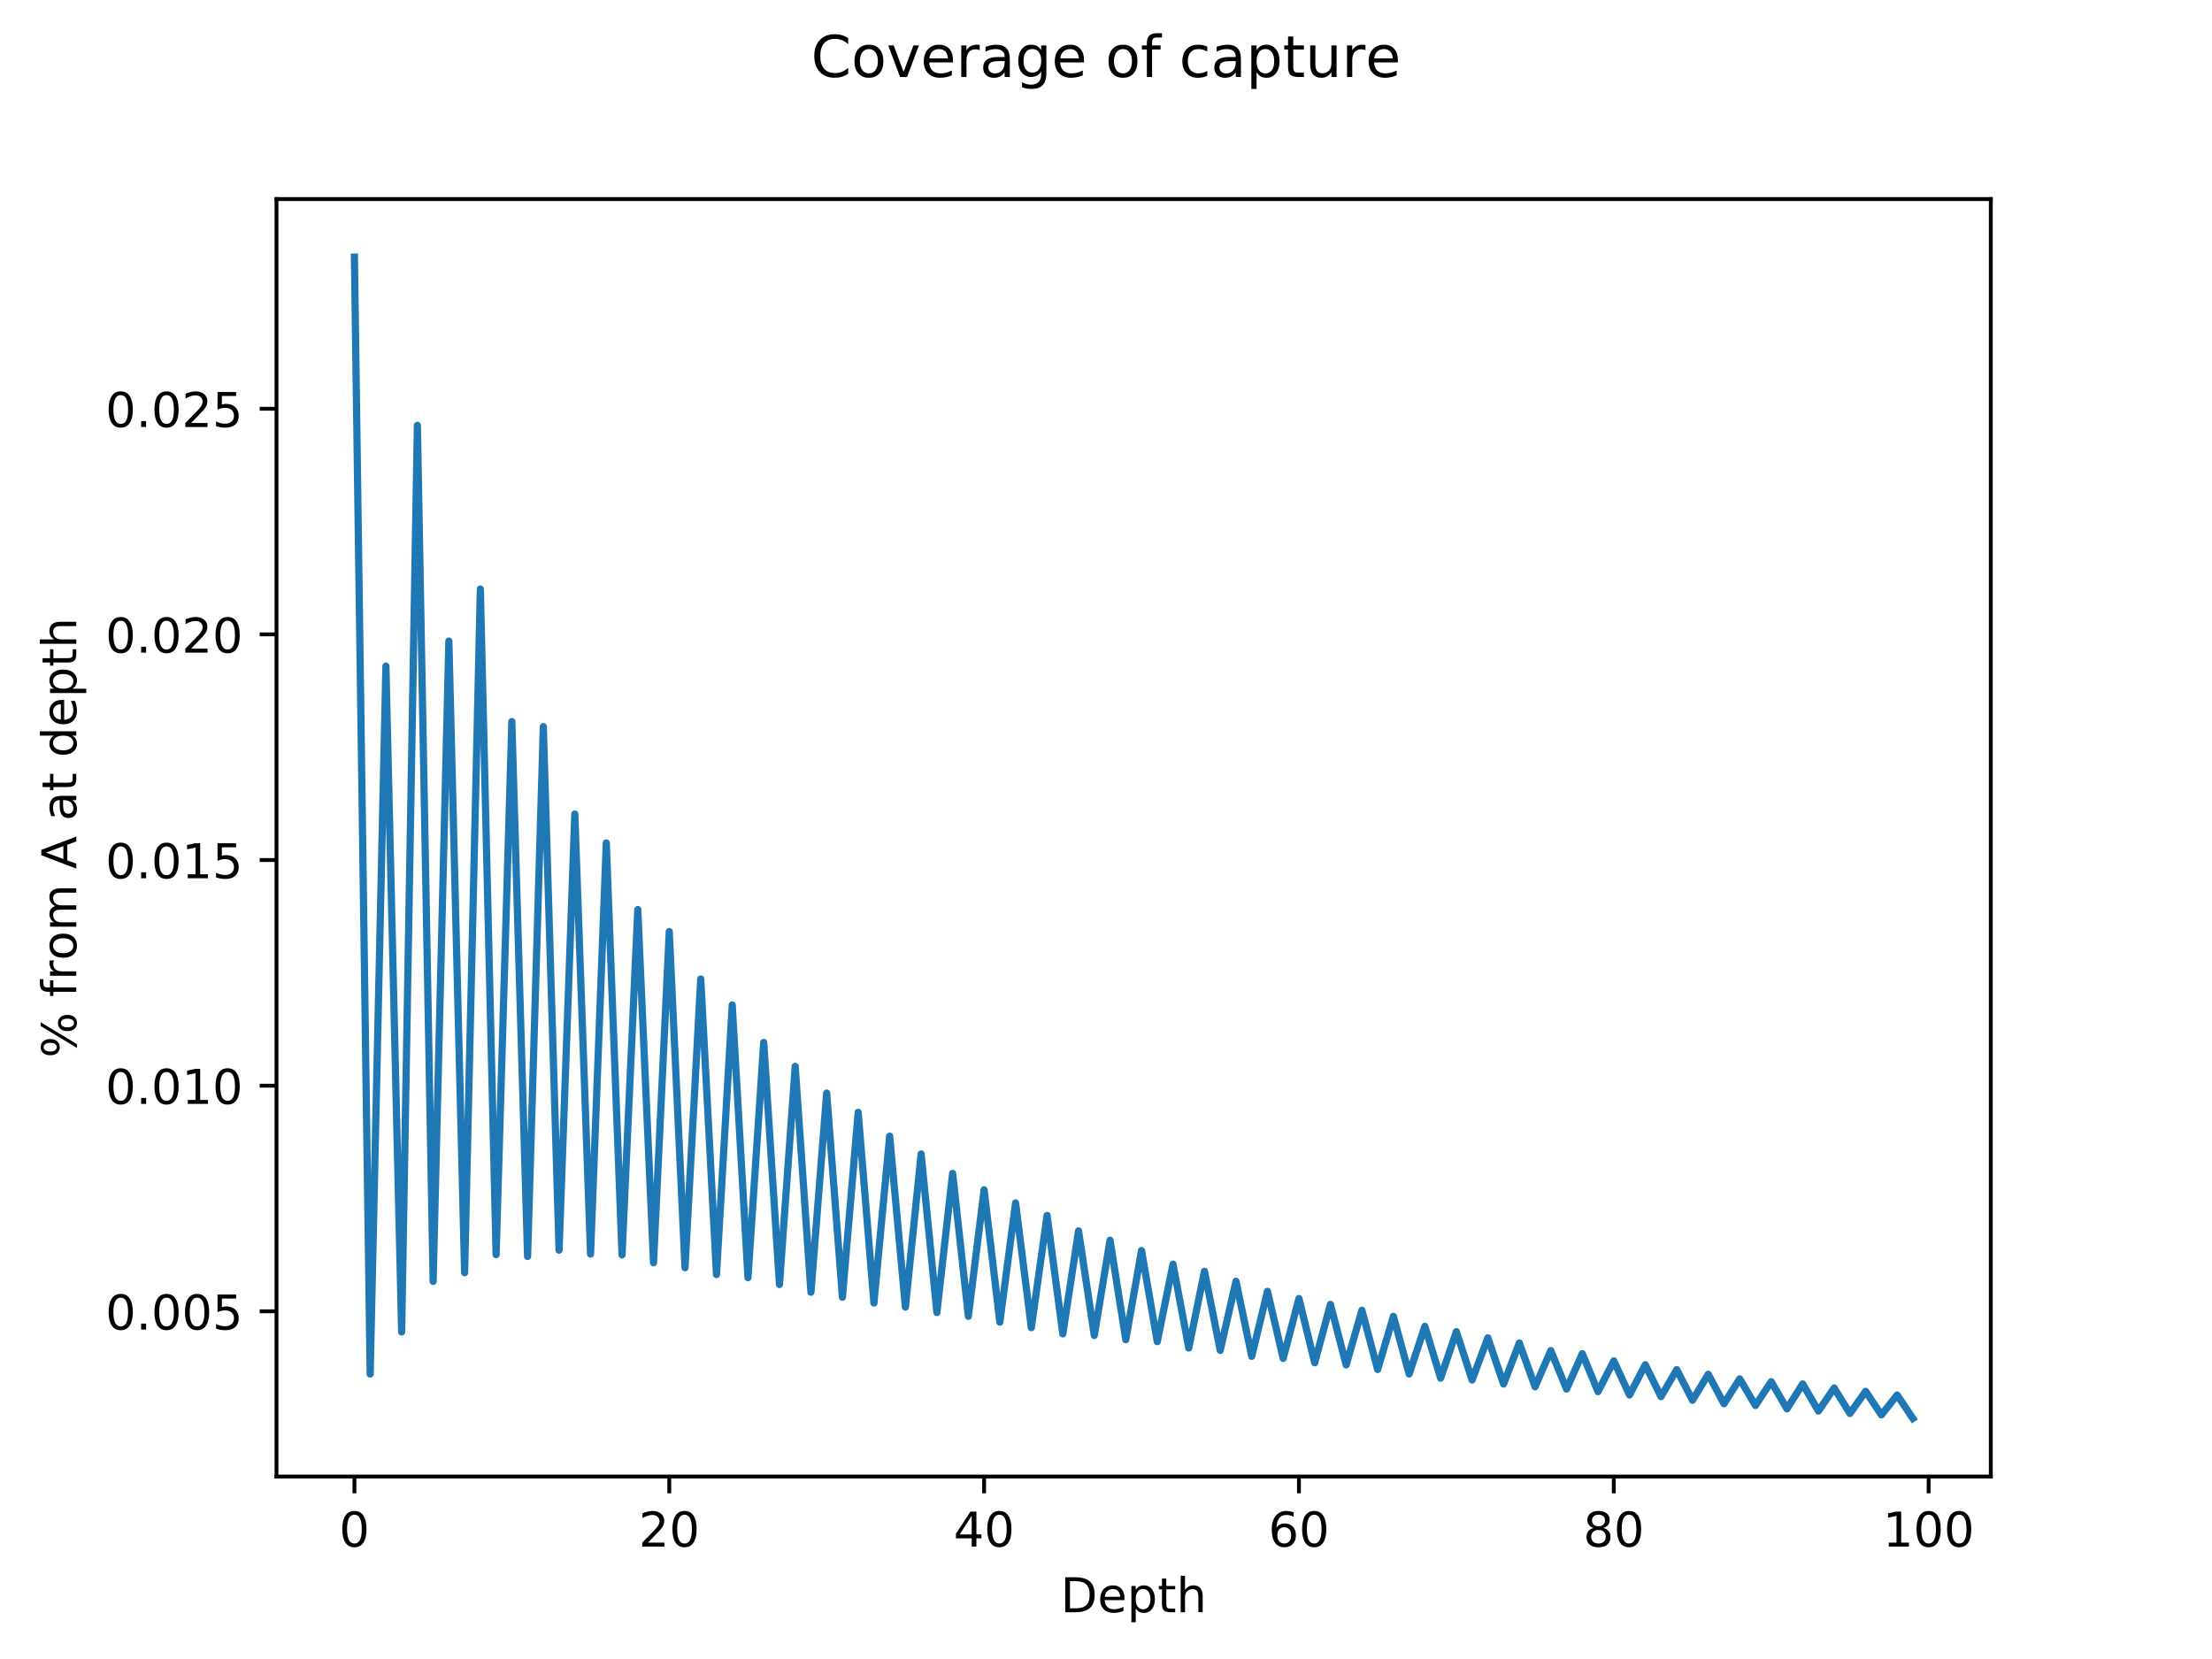 <?xml version="1.0" encoding="UTF-8" standalone="no"?>
<!-- Created with matplotlib (https://matplotlib.org/) -->

<svg
   xmlns:dc="http://purl.org/dc/elements/1.1/"
   xmlns:cc="http://creativecommons.org/ns#"
   xmlns:rdf="http://www.w3.org/1999/02/22-rdf-syntax-ns#"
   xmlns:svg="http://www.w3.org/2000/svg"
   xmlns="http://www.w3.org/2000/svg"
   xmlns:xlink="http://www.w3.org/1999/xlink"
   xmlns:sodipodi="http://sodipodi.sourceforge.net/DTD/sodipodi-0.dtd"
   xmlns:inkscape="http://www.inkscape.org/namespaces/inkscape"
   height="345.6pt"
   version="1.1"
   viewBox="0 0 460.8 345.6"
   width="460.8pt"
   id="svg353"
   sodipodi:docname="coverage_100_capture.svg"
   inkscape:export-filename="/home/solveig/.cloud/fishman_lab/labjournal/scripts_results/coverage_100_capture.png"
   inkscape:export-xdpi="200"
   inkscape:export-ydpi="200"
   inkscape:version="0.92.4 (5da689c313, 2019-01-14)">
  <sodipodi:namedview
     pagecolor="#ffffff"
     bordercolor="#666666"
     borderopacity="1"
     objecttolerance="10"
     gridtolerance="10"
     guidetolerance="10"
     inkscape:pageopacity="0"
     inkscape:pageshadow="2"
     inkscape:window-width="789"
     inkscape:window-height="480"
     id="namedview355"
     showgrid="false"
     inkscape:zoom="0.51215277"
     inkscape:cx="307.19999"
     inkscape:cy="230.4"
     inkscape:window-x="0"
     inkscape:window-y="0"
     inkscape:window-maximized="0"
     inkscape:current-layer="svg353" />
  <defs
     id="defs4">
    <style
       type="text/css"
       id="style2">
*{stroke-linecap:butt;stroke-linejoin:round;}
  </style>
  </defs>
  <g
     id="figure_1">
    <g
       id="patch_1">
      <path
         d="M 0 345.6  L 460.8 345.6  L 460.8 0  L 0 0  z "
         style="fill:#ffffff;"
         id="path6" />
    </g>
    <g
       id="axes_1">
      <g
         id="patch_2">
        <path
           d="M 57.6 307.584  L 414.72 307.584  L 414.72 41.472  L 57.6 41.472  z "
           style="fill:#ffffff;"
           id="path9" />
      </g>
      <g
         id="matplotlib.axis_1">
        <g
           id="xtick_1">
          <g
             id="line2d_1">
            <defs
               id="defs13">
              <path
                 d="M 0 0  L 0 3.5  "
                 id="mee61c1eb62"
                 style="stroke:#000000;stroke-width:0.8;" />
            </defs>
            <g
               id="g17">
              <use
                 style="stroke:#000000;stroke-width:0.8;"
                 x="73.833"
                 xlink:href="#mee61c1eb62"
                 y="307.584"
                 id="use15" />
            </g>
          </g>
          <g
             id="text_1">
            <!-- 0 -->
            <defs
               id="defs21">
              <path
                 d="M 31.781 66.406  Q 24.172 66.406 20.328 58.906  Q 16.5 51.422 16.5 36.375  Q 16.5 21.391 20.328 13.891  Q 24.172 6.391 31.781 6.391  Q 39.453 6.391 43.281 13.891  Q 47.125 21.391 47.125 36.375  Q 47.125 51.422 43.281 58.906  Q 39.453 66.406 31.781 66.406  z M 31.781 74.219  Q 44.047 74.219 50.516 64.516  Q 56.984 54.828 56.984 36.375  Q 56.984 17.969 50.516 8.266  Q 44.047 -1.422 31.781 -1.422  Q 19.531 -1.422 13.062 8.266  Q 6.594 17.969 6.594 36.375  Q 6.594 54.828 13.062 64.516  Q 19.531 74.219 31.781 74.219  z "
                 id="DejaVuSans-48" />
            </defs>
            <g
               transform="translate(70.651 322.182)scale(0.1 -0.1)"
               id="g25">
              <use
                 xlink:href="#DejaVuSans-48"
                 id="use23" />
            </g>
          </g>
        </g>
        <g
           id="xtick_2">
          <g
             id="line2d_2">
            <g
               id="g31">
              <use
                 style="stroke:#000000;stroke-width:0.8;"
                 x="139.42"
                 xlink:href="#mee61c1eb62"
                 y="307.584"
                 id="use29" />
            </g>
          </g>
          <g
             id="text_2">
            <!-- 20 -->
            <defs
               id="defs35">
              <path
                 d="M 19.188 8.297  L 53.609 8.297  L 53.609 0  L 7.328 0  L 7.328 8.297  Q 12.938 14.109 22.625 23.891  Q 32.328 33.688 34.812 36.531  Q 39.547 41.844 41.422 45.531  Q 43.312 49.219 43.312 52.781  Q 43.312 58.594 39.234 62.25  Q 35.156 65.922 28.609 65.922  Q 23.969 65.922 18.812 64.312  Q 13.672 62.703 7.812 59.422  L 7.812 69.391  Q 13.766 71.781 18.938 73  Q 24.125 74.219 28.422 74.219  Q 39.75 74.219 46.484 68.547  Q 53.219 62.891 53.219 53.422  Q 53.219 48.922 51.531 44.891  Q 49.859 40.875 45.406 35.406  Q 44.188 33.984 37.641 27.219  Q 31.109 20.453 19.188 8.297  z "
                 id="DejaVuSans-50" />
            </defs>
            <g
               transform="translate(133.057 322.182)scale(0.1 -0.1)"
               id="g41">
              <use
                 xlink:href="#DejaVuSans-50"
                 id="use37" />
              <use
                 x="63.623"
                 xlink:href="#DejaVuSans-48"
                 id="use39" />
            </g>
          </g>
        </g>
        <g
           id="xtick_3">
          <g
             id="line2d_3">
            <g
               id="g47">
              <use
                 style="stroke:#000000;stroke-width:0.8;"
                 x="205.006"
                 xlink:href="#mee61c1eb62"
                 y="307.584"
                 id="use45" />
            </g>
          </g>
          <g
             id="text_3">
            <!-- 40 -->
            <defs
               id="defs51">
              <path
                 d="M 37.797 64.312  L 12.891 25.391  L 37.797 25.391  z M 35.203 72.906  L 47.609 72.906  L 47.609 25.391  L 58.016 25.391  L 58.016 17.188  L 47.609 17.188  L 47.609 0  L 37.797 0  L 37.797 17.188  L 4.891 17.188  L 4.891 26.703  z "
                 id="DejaVuSans-52" />
            </defs>
            <g
               transform="translate(198.644 322.182)scale(0.1 -0.1)"
               id="g57">
              <use
                 xlink:href="#DejaVuSans-52"
                 id="use53" />
              <use
                 x="63.623"
                 xlink:href="#DejaVuSans-48"
                 id="use55" />
            </g>
          </g>
        </g>
        <g
           id="xtick_4">
          <g
             id="line2d_4">
            <g
               id="g63">
              <use
                 style="stroke:#000000;stroke-width:0.8;"
                 x="270.593"
                 xlink:href="#mee61c1eb62"
                 y="307.584"
                 id="use61" />
            </g>
          </g>
          <g
             id="text_4">
            <!-- 60 -->
            <defs
               id="defs67">
              <path
                 d="M 33.016 40.375  Q 26.375 40.375 22.484 35.828  Q 18.609 31.297 18.609 23.391  Q 18.609 15.531 22.484 10.953  Q 26.375 6.391 33.016 6.391  Q 39.656 6.391 43.531 10.953  Q 47.406 15.531 47.406 23.391  Q 47.406 31.297 43.531 35.828  Q 39.656 40.375 33.016 40.375  z M 52.594 71.297  L 52.594 62.312  Q 48.875 64.062 45.094 64.984  Q 41.312 65.922 37.594 65.922  Q 27.828 65.922 22.672 59.328  Q 17.531 52.734 16.797 39.406  Q 19.672 43.656 24.016 45.922  Q 28.375 48.188 33.594 48.188  Q 44.578 48.188 50.953 41.516  Q 57.328 34.859 57.328 23.391  Q 57.328 12.156 50.688 5.359  Q 44.047 -1.422 33.016 -1.422  Q 20.359 -1.422 13.672 8.266  Q 6.984 17.969 6.984 36.375  Q 6.984 53.656 15.188 63.938  Q 23.391 74.219 37.203 74.219  Q 40.922 74.219 44.703 73.484  Q 48.484 72.75 52.594 71.297  z "
                 id="DejaVuSans-54" />
            </defs>
            <g
               transform="translate(264.231 322.182)scale(0.1 -0.1)"
               id="g73">
              <use
                 xlink:href="#DejaVuSans-54"
                 id="use69" />
              <use
                 x="63.623"
                 xlink:href="#DejaVuSans-48"
                 id="use71" />
            </g>
          </g>
        </g>
        <g
           id="xtick_5">
          <g
             id="line2d_5">
            <g
               id="g79">
              <use
                 style="stroke:#000000;stroke-width:0.8;"
                 x="336.18"
                 xlink:href="#mee61c1eb62"
                 y="307.584"
                 id="use77" />
            </g>
          </g>
          <g
             id="text_5">
            <!-- 80 -->
            <defs
               id="defs83">
              <path
                 d="M 31.781 34.625  Q 24.75 34.625 20.719 30.859  Q 16.703 27.094 16.703 20.516  Q 16.703 13.922 20.719 10.156  Q 24.75 6.391 31.781 6.391  Q 38.812 6.391 42.859 10.172  Q 46.922 13.969 46.922 20.516  Q 46.922 27.094 42.891 30.859  Q 38.875 34.625 31.781 34.625  z M 21.922 38.812  Q 15.578 40.375 12.031 44.719  Q 8.5 49.078 8.5 55.328  Q 8.5 64.062 14.719 69.141  Q 20.953 74.219 31.781 74.219  Q 42.672 74.219 48.875 69.141  Q 55.078 64.062 55.078 55.328  Q 55.078 49.078 51.531 44.719  Q 48 40.375 41.703 38.812  Q 48.828 37.156 52.797 32.312  Q 56.781 27.484 56.781 20.516  Q 56.781 9.906 50.312 4.234  Q 43.844 -1.422 31.781 -1.422  Q 19.734 -1.422 13.25 4.234  Q 6.781 9.906 6.781 20.516  Q 6.781 27.484 10.781 32.312  Q 14.797 37.156 21.922 38.812  z M 18.312 54.391  Q 18.312 48.734 21.844 45.562  Q 25.391 42.391 31.781 42.391  Q 38.141 42.391 41.719 45.562  Q 45.312 48.734 45.312 54.391  Q 45.312 60.062 41.719 63.234  Q 38.141 66.406 31.781 66.406  Q 25.391 66.406 21.844 63.234  Q 18.312 60.062 18.312 54.391  z "
                 id="DejaVuSans-56" />
            </defs>
            <g
               transform="translate(329.817 322.182)scale(0.1 -0.1)"
               id="g89">
              <use
                 xlink:href="#DejaVuSans-56"
                 id="use85" />
              <use
                 x="63.623"
                 xlink:href="#DejaVuSans-48"
                 id="use87" />
            </g>
          </g>
        </g>
        <g
           id="xtick_6">
          <g
             id="line2d_6">
            <g
               id="g95">
              <use
                 style="stroke:#000000;stroke-width:0.8;"
                 x="401.767"
                 xlink:href="#mee61c1eb62"
                 y="307.584"
                 id="use93" />
            </g>
          </g>
          <g
             id="text_6">
            <!-- 100 -->
            <defs
               id="defs99">
              <path
                 d="M 12.406 8.297  L 28.516 8.297  L 28.516 63.922  L 10.984 60.406  L 10.984 69.391  L 28.422 72.906  L 38.281 72.906  L 38.281 8.297  L 54.391 8.297  L 54.391 0  L 12.406 0  z "
                 id="DejaVuSans-49" />
            </defs>
            <g
               transform="translate(392.223 322.182)scale(0.1 -0.1)"
               id="g107">
              <use
                 xlink:href="#DejaVuSans-49"
                 id="use101" />
              <use
                 x="63.623"
                 xlink:href="#DejaVuSans-48"
                 id="use103" />
              <use
                 x="127.246"
                 xlink:href="#DejaVuSans-48"
                 id="use105" />
            </g>
          </g>
        </g>
        <g
           id="text_7">
          <!-- Depth -->
          <defs
             id="defs116">
            <path
               d="M 19.672 64.797  L 19.672 8.109  L 31.594 8.109  Q 46.688 8.109 53.688 14.938  Q 60.688 21.781 60.688 36.531  Q 60.688 51.172 53.688 57.984  Q 46.688 64.797 31.594 64.797  z M 9.812 72.906  L 30.078 72.906  Q 51.266 72.906 61.172 64.094  Q 71.094 55.281 71.094 36.531  Q 71.094 17.672 61.125 8.828  Q 51.172 0 30.078 0  L 9.812 0  z "
               id="DejaVuSans-68" />
            <path
               d="M 56.203 29.594  L 56.203 25.203  L 14.891 25.203  Q 15.484 15.922 20.484 11.062  Q 25.484 6.203 34.422 6.203  Q 39.594 6.203 44.453 7.469  Q 49.312 8.734 54.109 11.281  L 54.109 2.781  Q 49.266 0.734 44.188 -0.344  Q 39.109 -1.422 33.891 -1.422  Q 20.797 -1.422 13.156 6.188  Q 5.516 13.812 5.516 26.812  Q 5.516 40.234 12.766 48.109  Q 20.016 56 32.328 56  Q 43.359 56 49.781 48.891  Q 56.203 41.797 56.203 29.594  z M 47.219 32.234  Q 47.125 39.594 43.094 43.984  Q 39.062 48.391 32.422 48.391  Q 24.906 48.391 20.391 44.141  Q 15.875 39.891 15.188 32.172  z "
               id="DejaVuSans-101" />
            <path
               d="M 18.109 8.203  L 18.109 -20.797  L 9.078 -20.797  L 9.078 54.688  L 18.109 54.688  L 18.109 46.391  Q 20.953 51.266 25.266 53.625  Q 29.594 56 35.594 56  Q 45.562 56 51.781 48.094  Q 58.016 40.188 58.016 27.297  Q 58.016 14.406 51.781 6.484  Q 45.562 -1.422 35.594 -1.422  Q 29.594 -1.422 25.266 0.953  Q 20.953 3.328 18.109 8.203  z M 48.688 27.297  Q 48.688 37.203 44.609 42.844  Q 40.531 48.484 33.406 48.484  Q 26.266 48.484 22.188 42.844  Q 18.109 37.203 18.109 27.297  Q 18.109 17.391 22.188 11.75  Q 26.266 6.109 33.406 6.109  Q 40.531 6.109 44.609 11.75  Q 48.688 17.391 48.688 27.297  z "
               id="DejaVuSans-112" />
            <path
               d="M 18.312 70.219  L 18.312 54.688  L 36.812 54.688  L 36.812 47.703  L 18.312 47.703  L 18.312 18.016  Q 18.312 11.328 20.141 9.422  Q 21.969 7.516 27.594 7.516  L 36.812 7.516  L 36.812 0  L 27.594 0  Q 17.188 0 13.234 3.875  Q 9.281 7.766 9.281 18.016  L 9.281 47.703  L 2.688 47.703  L 2.688 54.688  L 9.281 54.688  L 9.281 70.219  z "
               id="DejaVuSans-116" />
            <path
               d="M 54.891 33.016  L 54.891 0  L 45.906 0  L 45.906 32.719  Q 45.906 40.484 42.875 44.328  Q 39.844 48.188 33.797 48.188  Q 26.516 48.188 22.312 43.547  Q 18.109 38.922 18.109 30.906  L 18.109 0  L 9.078 0  L 9.078 75.984  L 18.109 75.984  L 18.109 46.188  Q 21.344 51.125 25.703 53.562  Q 30.078 56 35.797 56  Q 45.219 56 50.047 50.172  Q 54.891 44.344 54.891 33.016  z "
               id="DejaVuSans-104" />
          </defs>
          <g
             transform="translate(220.93 335.861)scale(0.1 -0.1)"
             id="g128">
            <use
               xlink:href="#DejaVuSans-68"
               id="use118" />
            <use
               x="77.002"
               xlink:href="#DejaVuSans-101"
               id="use120" />
            <use
               x="138.525"
               xlink:href="#DejaVuSans-112"
               id="use122" />
            <use
               x="202.002"
               xlink:href="#DejaVuSans-116"
               id="use124" />
            <use
               x="241.211"
               xlink:href="#DejaVuSans-104"
               id="use126" />
          </g>
        </g>
      </g>
      <g
         id="matplotlib.axis_2">
        <g
           id="ytick_1">
          <g
             id="line2d_7">
            <defs
               id="defs133">
              <path
                 d="M 0 0  L -3.5 0  "
                 id="m63422a44cf"
                 style="stroke:#000000;stroke-width:0.8;" />
            </defs>
            <g
               id="g137">
              <use
                 style="stroke:#000000;stroke-width:0.8;"
                 x="57.6"
                 xlink:href="#m63422a44cf"
                 y="273.168"
                 id="use135" />
            </g>
          </g>
          <g
             id="text_8">
            <!-- 0.005 -->
            <defs
               id="defs142">
              <path
                 d="M 10.688 12.406  L 21 12.406  L 21 0  L 10.688 0  z "
                 id="DejaVuSans-46" />
              <path
                 d="M 10.797 72.906  L 49.516 72.906  L 49.516 64.594  L 19.828 64.594  L 19.828 46.734  Q 21.969 47.469 24.109 47.828  Q 26.266 48.188 28.422 48.188  Q 40.625 48.188 47.75 41.5  Q 54.891 34.812 54.891 23.391  Q 54.891 11.625 47.562 5.094  Q 40.234 -1.422 26.906 -1.422  Q 22.312 -1.422 17.547 -0.641  Q 12.797 0.141 7.719 1.703  L 7.719 11.625  Q 12.109 9.234 16.797 8.062  Q 21.484 6.891 26.703 6.891  Q 35.156 6.891 40.078 11.328  Q 45.016 15.766 45.016 23.391  Q 45.016 31 40.078 35.438  Q 35.156 39.891 26.703 39.891  Q 22.75 39.891 18.812 39.016  Q 14.891 38.141 10.797 36.281  z "
                 id="DejaVuSans-53" />
            </defs>
            <g
               transform="translate(21.972 276.967)scale(0.1 -0.1)"
               id="g154">
              <use
                 xlink:href="#DejaVuSans-48"
                 id="use144" />
              <use
                 x="63.623"
                 xlink:href="#DejaVuSans-46"
                 id="use146" />
              <use
                 x="95.41"
                 xlink:href="#DejaVuSans-48"
                 id="use148" />
              <use
                 x="159.033"
                 xlink:href="#DejaVuSans-48"
                 id="use150" />
              <use
                 x="222.656"
                 xlink:href="#DejaVuSans-53"
                 id="use152" />
            </g>
          </g>
        </g>
        <g
           id="ytick_2">
          <g
             id="line2d_8">
            <g
               id="g160">
              <use
                 style="stroke:#000000;stroke-width:0.8;"
                 x="57.6"
                 xlink:href="#m63422a44cf"
                 y="226.164"
                 id="use158" />
            </g>
          </g>
          <g
             id="text_9">
            <!-- 0.010 -->
            <g
               transform="translate(21.972 229.963)scale(0.1 -0.1)"
               id="g173">
              <use
                 xlink:href="#DejaVuSans-48"
                 id="use163" />
              <use
                 x="63.623"
                 xlink:href="#DejaVuSans-46"
                 id="use165" />
              <use
                 x="95.41"
                 xlink:href="#DejaVuSans-48"
                 id="use167" />
              <use
                 x="159.033"
                 xlink:href="#DejaVuSans-49"
                 id="use169" />
              <use
                 x="222.656"
                 xlink:href="#DejaVuSans-48"
                 id="use171" />
            </g>
          </g>
        </g>
        <g
           id="ytick_3">
          <g
             id="line2d_9">
            <g
               id="g179">
              <use
                 style="stroke:#000000;stroke-width:0.8;"
                 x="57.6"
                 xlink:href="#m63422a44cf"
                 y="179.16"
                 id="use177" />
            </g>
          </g>
          <g
             id="text_10">
            <!-- 0.015 -->
            <g
               transform="translate(21.972 182.959)scale(0.1 -0.1)"
               id="g192">
              <use
                 xlink:href="#DejaVuSans-48"
                 id="use182" />
              <use
                 x="63.623"
                 xlink:href="#DejaVuSans-46"
                 id="use184" />
              <use
                 x="95.41"
                 xlink:href="#DejaVuSans-48"
                 id="use186" />
              <use
                 x="159.033"
                 xlink:href="#DejaVuSans-49"
                 id="use188" />
              <use
                 x="222.656"
                 xlink:href="#DejaVuSans-53"
                 id="use190" />
            </g>
          </g>
        </g>
        <g
           id="ytick_4">
          <g
             id="line2d_10">
            <g
               id="g198">
              <use
                 style="stroke:#000000;stroke-width:0.8;"
                 x="57.6"
                 xlink:href="#m63422a44cf"
                 y="132.156"
                 id="use196" />
            </g>
          </g>
          <g
             id="text_11">
            <!-- 0.020 -->
            <g
               transform="translate(21.972 135.955)scale(0.1 -0.1)"
               id="g211">
              <use
                 xlink:href="#DejaVuSans-48"
                 id="use201" />
              <use
                 x="63.623"
                 xlink:href="#DejaVuSans-46"
                 id="use203" />
              <use
                 x="95.41"
                 xlink:href="#DejaVuSans-48"
                 id="use205" />
              <use
                 x="159.033"
                 xlink:href="#DejaVuSans-50"
                 id="use207" />
              <use
                 x="222.656"
                 xlink:href="#DejaVuSans-48"
                 id="use209" />
            </g>
          </g>
        </g>
        <g
           id="ytick_5">
          <g
             id="line2d_11">
            <g
               id="g217">
              <use
                 style="stroke:#000000;stroke-width:0.8;"
                 x="57.6"
                 xlink:href="#m63422a44cf"
                 y="85.152"
                 id="use215" />
            </g>
          </g>
          <g
             id="text_12">
            <!-- 0.025 -->
            <g
               transform="translate(21.972 88.951)scale(0.1 -0.1)"
               id="g230">
              <use
                 xlink:href="#DejaVuSans-48"
                 id="use220" />
              <use
                 x="63.623"
                 xlink:href="#DejaVuSans-46"
                 id="use222" />
              <use
                 x="95.41"
                 xlink:href="#DejaVuSans-48"
                 id="use224" />
              <use
                 x="159.033"
                 xlink:href="#DejaVuSans-50"
                 id="use226" />
              <use
                 x="222.656"
                 xlink:href="#DejaVuSans-53"
                 id="use228" />
            </g>
          </g>
        </g>
        <g
           id="text_13">
          <!-- % from A at depth -->
          <defs
             id="defs243">
            <path
               d="M 72.703 32.078  Q 68.453 32.078 66.031 28.469  Q 63.625 24.859 63.625 18.406  Q 63.625 12.062 66.031 8.422  Q 68.453 4.781 72.703 4.781  Q 76.859 4.781 79.266 8.422  Q 81.688 12.062 81.688 18.406  Q 81.688 24.812 79.266 28.438  Q 76.859 32.078 72.703 32.078  z M 72.703 38.281  Q 80.422 38.281 84.953 32.906  Q 89.5 27.547 89.5 18.406  Q 89.5 9.281 84.938 3.922  Q 80.375 -1.422 72.703 -1.422  Q 64.891 -1.422 60.344 3.922  Q 55.812 9.281 55.812 18.406  Q 55.812 27.594 60.375 32.938  Q 64.938 38.281 72.703 38.281  z M 22.312 68.016  Q 18.109 68.016 15.688 64.375  Q 13.281 60.75 13.281 54.391  Q 13.281 47.953 15.672 44.328  Q 18.062 40.719 22.312 40.719  Q 26.562 40.719 28.969 44.328  Q 31.391 47.953 31.391 54.391  Q 31.391 60.688 28.953 64.344  Q 26.516 68.016 22.312 68.016  z M 66.406 74.219  L 74.219 74.219  L 28.609 -1.422  L 20.797 -1.422  z M 22.312 74.219  Q 30.031 74.219 34.609 68.875  Q 39.203 63.531 39.203 54.391  Q 39.203 45.172 34.641 39.844  Q 30.078 34.516 22.312 34.516  Q 14.547 34.516 10.031 39.859  Q 5.516 45.219 5.516 54.391  Q 5.516 63.484 10.047 68.844  Q 14.594 74.219 22.312 74.219  z "
               id="DejaVuSans-37" />
            <path
               id="DejaVuSans-32" />
            <path
               d="M 37.109 75.984  L 37.109 68.5  L 28.516 68.5  Q 23.688 68.5 21.797 66.547  Q 19.922 64.594 19.922 59.516  L 19.922 54.688  L 34.719 54.688  L 34.719 47.703  L 19.922 47.703  L 19.922 0  L 10.891 0  L 10.891 47.703  L 2.297 47.703  L 2.297 54.688  L 10.891 54.688  L 10.891 58.5  Q 10.891 67.625 15.141 71.797  Q 19.391 75.984 28.609 75.984  z "
               id="DejaVuSans-102" />
            <path
               d="M 41.109 46.297  Q 39.594 47.172 37.812 47.578  Q 36.031 48 33.891 48  Q 26.266 48 22.188 43.047  Q 18.109 38.094 18.109 28.812  L 18.109 0  L 9.078 0  L 9.078 54.688  L 18.109 54.688  L 18.109 46.188  Q 20.953 51.172 25.484 53.578  Q 30.031 56 36.531 56  Q 37.453 56 38.578 55.875  Q 39.703 55.766 41.062 55.516  z "
               id="DejaVuSans-114" />
            <path
               d="M 30.609 48.391  Q 23.391 48.391 19.188 42.75  Q 14.984 37.109 14.984 27.297  Q 14.984 17.484 19.156 11.844  Q 23.344 6.203 30.609 6.203  Q 37.797 6.203 41.984 11.859  Q 46.188 17.531 46.188 27.297  Q 46.188 37.016 41.984 42.703  Q 37.797 48.391 30.609 48.391  z M 30.609 56  Q 42.328 56 49.016 48.375  Q 55.719 40.766 55.719 27.297  Q 55.719 13.875 49.016 6.219  Q 42.328 -1.422 30.609 -1.422  Q 18.844 -1.422 12.172 6.219  Q 5.516 13.875 5.516 27.297  Q 5.516 40.766 12.172 48.375  Q 18.844 56 30.609 56  z "
               id="DejaVuSans-111" />
            <path
               d="M 52 44.188  Q 55.375 50.25 60.062 53.125  Q 64.75 56 71.094 56  Q 79.641 56 84.281 50.016  Q 88.922 44.047 88.922 33.016  L 88.922 0  L 79.891 0  L 79.891 32.719  Q 79.891 40.578 77.094 44.375  Q 74.312 48.188 68.609 48.188  Q 61.625 48.188 57.562 43.547  Q 53.516 38.922 53.516 30.906  L 53.516 0  L 44.484 0  L 44.484 32.719  Q 44.484 40.625 41.703 44.406  Q 38.922 48.188 33.109 48.188  Q 26.219 48.188 22.156 43.531  Q 18.109 38.875 18.109 30.906  L 18.109 0  L 9.078 0  L 9.078 54.688  L 18.109 54.688  L 18.109 46.188  Q 21.188 51.219 25.484 53.609  Q 29.781 56 35.688 56  Q 41.656 56 45.828 52.969  Q 50 49.953 52 44.188  z "
               id="DejaVuSans-109" />
            <path
               d="M 34.188 63.188  L 20.797 26.906  L 47.609 26.906  z M 28.609 72.906  L 39.797 72.906  L 67.578 0  L 57.328 0  L 50.688 18.703  L 17.828 18.703  L 11.188 0  L 0.781 0  z "
               id="DejaVuSans-65" />
            <path
               d="M 34.281 27.484  Q 23.391 27.484 19.188 25  Q 14.984 22.516 14.984 16.5  Q 14.984 11.719 18.141 8.906  Q 21.297 6.109 26.703 6.109  Q 34.188 6.109 38.703 11.406  Q 43.219 16.703 43.219 25.484  L 43.219 27.484  z M 52.203 31.203  L 52.203 0  L 43.219 0  L 43.219 8.297  Q 40.141 3.328 35.547 0.953  Q 30.953 -1.422 24.312 -1.422  Q 15.922 -1.422 10.953 3.297  Q 6 8.016 6 15.922  Q 6 25.141 12.172 29.828  Q 18.359 34.516 30.609 34.516  L 43.219 34.516  L 43.219 35.406  Q 43.219 41.609 39.141 45  Q 35.062 48.391 27.688 48.391  Q 23 48.391 18.547 47.266  Q 14.109 46.141 10.016 43.891  L 10.016 52.203  Q 14.938 54.109 19.578 55.047  Q 24.219 56 28.609 56  Q 40.484 56 46.344 49.844  Q 52.203 43.703 52.203 31.203  z "
               id="DejaVuSans-97" />
            <path
               d="M 45.406 46.391  L 45.406 75.984  L 54.391 75.984  L 54.391 0  L 45.406 0  L 45.406 8.203  Q 42.578 3.328 38.25 0.953  Q 33.938 -1.422 27.875 -1.422  Q 17.969 -1.422 11.734 6.484  Q 5.516 14.406 5.516 27.297  Q 5.516 40.188 11.734 48.094  Q 17.969 56 27.875 56  Q 33.938 56 38.25 53.625  Q 42.578 51.266 45.406 46.391  z M 14.797 27.297  Q 14.797 17.391 18.875 11.75  Q 22.953 6.109 30.078 6.109  Q 37.203 6.109 41.297 11.75  Q 45.406 17.391 45.406 27.297  Q 45.406 37.203 41.297 42.844  Q 37.203 48.484 30.078 48.484  Q 22.953 48.484 18.875 42.844  Q 14.797 37.203 14.797 27.297  z "
               id="DejaVuSans-100" />
          </defs>
          <g
             transform="translate(15.892 220.377)rotate(-90)scale(0.1 -0.1)"
             id="g279">
            <use
               xlink:href="#DejaVuSans-37"
               id="use245" />
            <use
               x="95.02"
               xlink:href="#DejaVuSans-32"
               id="use247" />
            <use
               x="126.807"
               xlink:href="#DejaVuSans-102"
               id="use249" />
            <use
               x="162.012"
               xlink:href="#DejaVuSans-114"
               id="use251" />
            <use
               x="203.094"
               xlink:href="#DejaVuSans-111"
               id="use253" />
            <use
               x="264.275"
               xlink:href="#DejaVuSans-109"
               id="use255" />
            <use
               x="361.688"
               xlink:href="#DejaVuSans-32"
               id="use257" />
            <use
               x="393.475"
               xlink:href="#DejaVuSans-65"
               id="use259" />
            <use
               x="461.883"
               xlink:href="#DejaVuSans-32"
               id="use261" />
            <use
               x="493.67"
               xlink:href="#DejaVuSans-97"
               id="use263" />
            <use
               x="554.949"
               xlink:href="#DejaVuSans-116"
               id="use265" />
            <use
               x="594.158"
               xlink:href="#DejaVuSans-32"
               id="use267" />
            <use
               x="625.945"
               xlink:href="#DejaVuSans-100"
               id="use269" />
            <use
               x="689.422"
               xlink:href="#DejaVuSans-101"
               id="use271" />
            <use
               x="750.945"
               xlink:href="#DejaVuSans-112"
               id="use273" />
            <use
               x="814.422"
               xlink:href="#DejaVuSans-116"
               id="use275" />
            <use
               x="853.631"
               xlink:href="#DejaVuSans-104"
               id="use277" />
          </g>
        </g>
      </g>
      <g
         id="line2d_12">
        <path
           clip-path="url(#p253e97e564)"
           d="M 73.833 53.568  L 77.112 286.239  L 80.391 138.766  L 83.671 277.462  L 86.95 88.616  L 90.229 266.931  L 93.509 133.539  L 96.788 265.128  L 100.067 122.716  L 103.347 261.369  L 106.626 150.313  L 109.905 261.747  L 113.185 151.368  L 116.464 260.425  L 119.743 169.574  L 123.023 261.248  L 126.302 175.599  L 129.581 261.427  L 132.861 189.474  L 136.14 263.051  L 139.42 194.065  L 142.699 264.086  L 145.978 203.935  L 149.258 265.52  L 152.537 209.358  L 155.816 266.16  L 159.096 217.157  L 162.375 267.59  L 165.654 222.14  L 168.934 269.197  L 172.213 227.7  L 175.492 270.233  L 178.772 231.714  L 182.051 271.449  L 185.33 236.679  L 188.61 272.291  L 191.889 240.398  L 195.168 273.425  L 198.448 244.439  L 201.727 274.198  L 205.006 247.867  L 208.286 275.43  L 211.565 250.59  L 214.844 276.58  L 218.124 253.2  L 221.403 277.873  L 224.682 256.418  L 227.962 278.207  L 231.241 258.364  L 234.52 279.088  L 237.8 260.514  L 241.079 279.489  L 244.358 263.357  L 247.638 280.824  L 250.917 264.83  L 254.196 281.307  L 257.476 266.899  L 260.755 282.544  L 264.034 269.011  L 267.314 282.983  L 270.593 270.509  L 273.872 283.893  L 277.152 271.722  L 280.431 284.335  L 283.71 272.958  L 286.99 285.297  L 290.269 274.222  L 293.548 286.23  L 296.828 276.302  L 300.107 287.095  L 303.386 277.4  L 306.666 287.483  L 309.945 278.697  L 313.224 288.322  L 316.504 279.76  L 319.783 288.886  L 323.062 281.35  L 326.342 289.367  L 329.621 281.988  L 332.9 289.91  L 336.18 283.492  L 339.459 290.602  L 342.739 284.3  L 346.018 290.941  L 349.297 285.313  L 352.577 291.699  L 355.856 286.29  L 359.135 292.422  L 362.415 287.242  L 365.694 292.795  L 368.973 287.826  L 372.253 293.488  L 375.532 288.292  L 378.811 293.95  L 382.091 289.148  L 385.37 294.46  L 388.649 289.838  L 391.929 294.756  L 395.208 290.611  L 398.487 295.488  "
           style="fill:none;stroke:#1f77b4;stroke-linecap:square;stroke-width:1.5;"
           id="path283" />
      </g>
      <g
         id="patch_3">
        <path
           d="M 57.6 307.584  L 57.6 41.472  "
           style="fill:none;stroke:#000000;stroke-linecap:square;stroke-linejoin:miter;stroke-width:0.8;"
           id="path286" />
      </g>
      <g
         id="patch_4">
        <path
           d="M 414.72 307.584  L 414.72 41.472  "
           style="fill:none;stroke:#000000;stroke-linecap:square;stroke-linejoin:miter;stroke-width:0.8;"
           id="path289" />
      </g>
      <g
         id="patch_5">
        <path
           d="M 57.6 307.584  L 414.72 307.584  "
           style="fill:none;stroke:#000000;stroke-linecap:square;stroke-linejoin:miter;stroke-width:0.8;"
           id="path292" />
      </g>
      <g
         id="patch_6">
        <path
           d="M 57.6 41.472  L 414.72 41.472  "
           style="fill:none;stroke:#000000;stroke-linecap:square;stroke-linejoin:miter;stroke-width:0.8;"
           id="path295" />
      </g>
    </g>
    <g
       id="text_14">
      <!-- Coverage of capture -->
      <defs
         id="defs304">
        <path
           d="M 64.406 67.281  L 64.406 56.891  Q 59.422 61.531 53.781 63.812  Q 48.141 66.109 41.797 66.109  Q 29.297 66.109 22.656 58.469  Q 16.016 50.828 16.016 36.375  Q 16.016 21.969 22.656 14.328  Q 29.297 6.688 41.797 6.688  Q 48.141 6.688 53.781 8.984  Q 59.422 11.281 64.406 15.922  L 64.406 5.609  Q 59.234 2.094 53.438 0.328  Q 47.656 -1.422 41.219 -1.422  Q 24.656 -1.422 15.125 8.703  Q 5.609 18.844 5.609 36.375  Q 5.609 53.953 15.125 64.078  Q 24.656 74.219 41.219 74.219  Q 47.75 74.219 53.531 72.484  Q 59.328 70.75 64.406 67.281  z "
           id="DejaVuSans-67" />
        <path
           d="M 2.984 54.688  L 12.5 54.688  L 29.594 8.797  L 46.688 54.688  L 56.203 54.688  L 35.688 0  L 23.484 0  z "
           id="DejaVuSans-118" />
        <path
           d="M 45.406 27.984  Q 45.406 37.75 41.375 43.109  Q 37.359 48.484 30.078 48.484  Q 22.859 48.484 18.828 43.109  Q 14.797 37.75 14.797 27.984  Q 14.797 18.266 18.828 12.891  Q 22.859 7.516 30.078 7.516  Q 37.359 7.516 41.375 12.891  Q 45.406 18.266 45.406 27.984  z M 54.391 6.781  Q 54.391 -7.172 48.188 -13.984  Q 42 -20.797 29.203 -20.797  Q 24.469 -20.797 20.266 -20.094  Q 16.062 -19.391 12.109 -17.922  L 12.109 -9.188  Q 16.062 -11.328 19.922 -12.344  Q 23.781 -13.375 27.781 -13.375  Q 36.625 -13.375 41.016 -8.766  Q 45.406 -4.156 45.406 5.172  L 45.406 9.625  Q 42.625 4.781 38.281 2.391  Q 33.938 0 27.875 0  Q 17.828 0 11.672 7.656  Q 5.516 15.328 5.516 27.984  Q 5.516 40.672 11.672 48.328  Q 17.828 56 27.875 56  Q 33.938 56 38.281 53.609  Q 42.625 51.219 45.406 46.391  L 45.406 54.688  L 54.391 54.688  z "
           id="DejaVuSans-103" />
        <path
           d="M 48.781 52.594  L 48.781 44.188  Q 44.969 46.297 41.141 47.344  Q 37.312 48.391 33.406 48.391  Q 24.656 48.391 19.812 42.844  Q 14.984 37.312 14.984 27.297  Q 14.984 17.281 19.812 11.734  Q 24.656 6.203 33.406 6.203  Q 37.312 6.203 41.141 7.25  Q 44.969 8.297 48.781 10.406  L 48.781 2.094  Q 45.016 0.344 40.984 -0.531  Q 36.969 -1.422 32.422 -1.422  Q 20.062 -1.422 12.781 6.344  Q 5.516 14.109 5.516 27.297  Q 5.516 40.672 12.859 48.328  Q 20.219 56 33.016 56  Q 37.156 56 41.109 55.141  Q 45.062 54.297 48.781 52.594  z "
           id="DejaVuSans-99" />
        <path
           d="M 8.5 21.578  L 8.5 54.688  L 17.484 54.688  L 17.484 21.922  Q 17.484 14.156 20.5 10.266  Q 23.531 6.391 29.594 6.391  Q 36.859 6.391 41.078 11.031  Q 45.312 15.672 45.312 23.688  L 45.312 54.688  L 54.297 54.688  L 54.297 0  L 45.312 0  L 45.312 8.406  Q 42.047 3.422 37.719 1  Q 33.406 -1.422 27.688 -1.422  Q 18.266 -1.422 13.375 4.438  Q 8.5 10.297 8.5 21.578  z M 31.109 56  z "
           id="DejaVuSans-117" />
      </defs>
      <g
         transform="translate(168.958 16.03)scale(0.12 -0.12)"
         id="g344">
        <use
           xlink:href="#DejaVuSans-67"
           id="use306" />
        <use
           x="69.824"
           xlink:href="#DejaVuSans-111"
           id="use308" />
        <use
           x="131.006"
           xlink:href="#DejaVuSans-118"
           id="use310" />
        <use
           x="190.186"
           xlink:href="#DejaVuSans-101"
           id="use312" />
        <use
           x="251.709"
           xlink:href="#DejaVuSans-114"
           id="use314" />
        <use
           x="292.822"
           xlink:href="#DejaVuSans-97"
           id="use316" />
        <use
           x="354.102"
           xlink:href="#DejaVuSans-103"
           id="use318" />
        <use
           x="417.578"
           xlink:href="#DejaVuSans-101"
           id="use320" />
        <use
           x="479.102"
           xlink:href="#DejaVuSans-32"
           id="use322" />
        <use
           x="510.889"
           xlink:href="#DejaVuSans-111"
           id="use324" />
        <use
           x="572.07"
           xlink:href="#DejaVuSans-102"
           id="use326" />
        <use
           x="607.275"
           xlink:href="#DejaVuSans-32"
           id="use328" />
        <use
           x="639.062"
           xlink:href="#DejaVuSans-99"
           id="use330" />
        <use
           x="694.043"
           xlink:href="#DejaVuSans-97"
           id="use332" />
        <use
           x="755.322"
           xlink:href="#DejaVuSans-112"
           id="use334" />
        <use
           x="818.799"
           xlink:href="#DejaVuSans-116"
           id="use336" />
        <use
           x="858.008"
           xlink:href="#DejaVuSans-117"
           id="use338" />
        <use
           x="921.387"
           xlink:href="#DejaVuSans-114"
           id="use340" />
        <use
           x="962.469"
           xlink:href="#DejaVuSans-101"
           id="use342" />
      </g>
    </g>
  </g>
  <defs
     id="defs351">
    <clipPath
       id="p253e97e564">
      <rect
         height="266.112"
         width="357.12"
         x="57.6"
         y="41.472"
         id="rect348" />
    </clipPath>
  </defs>
</svg>
